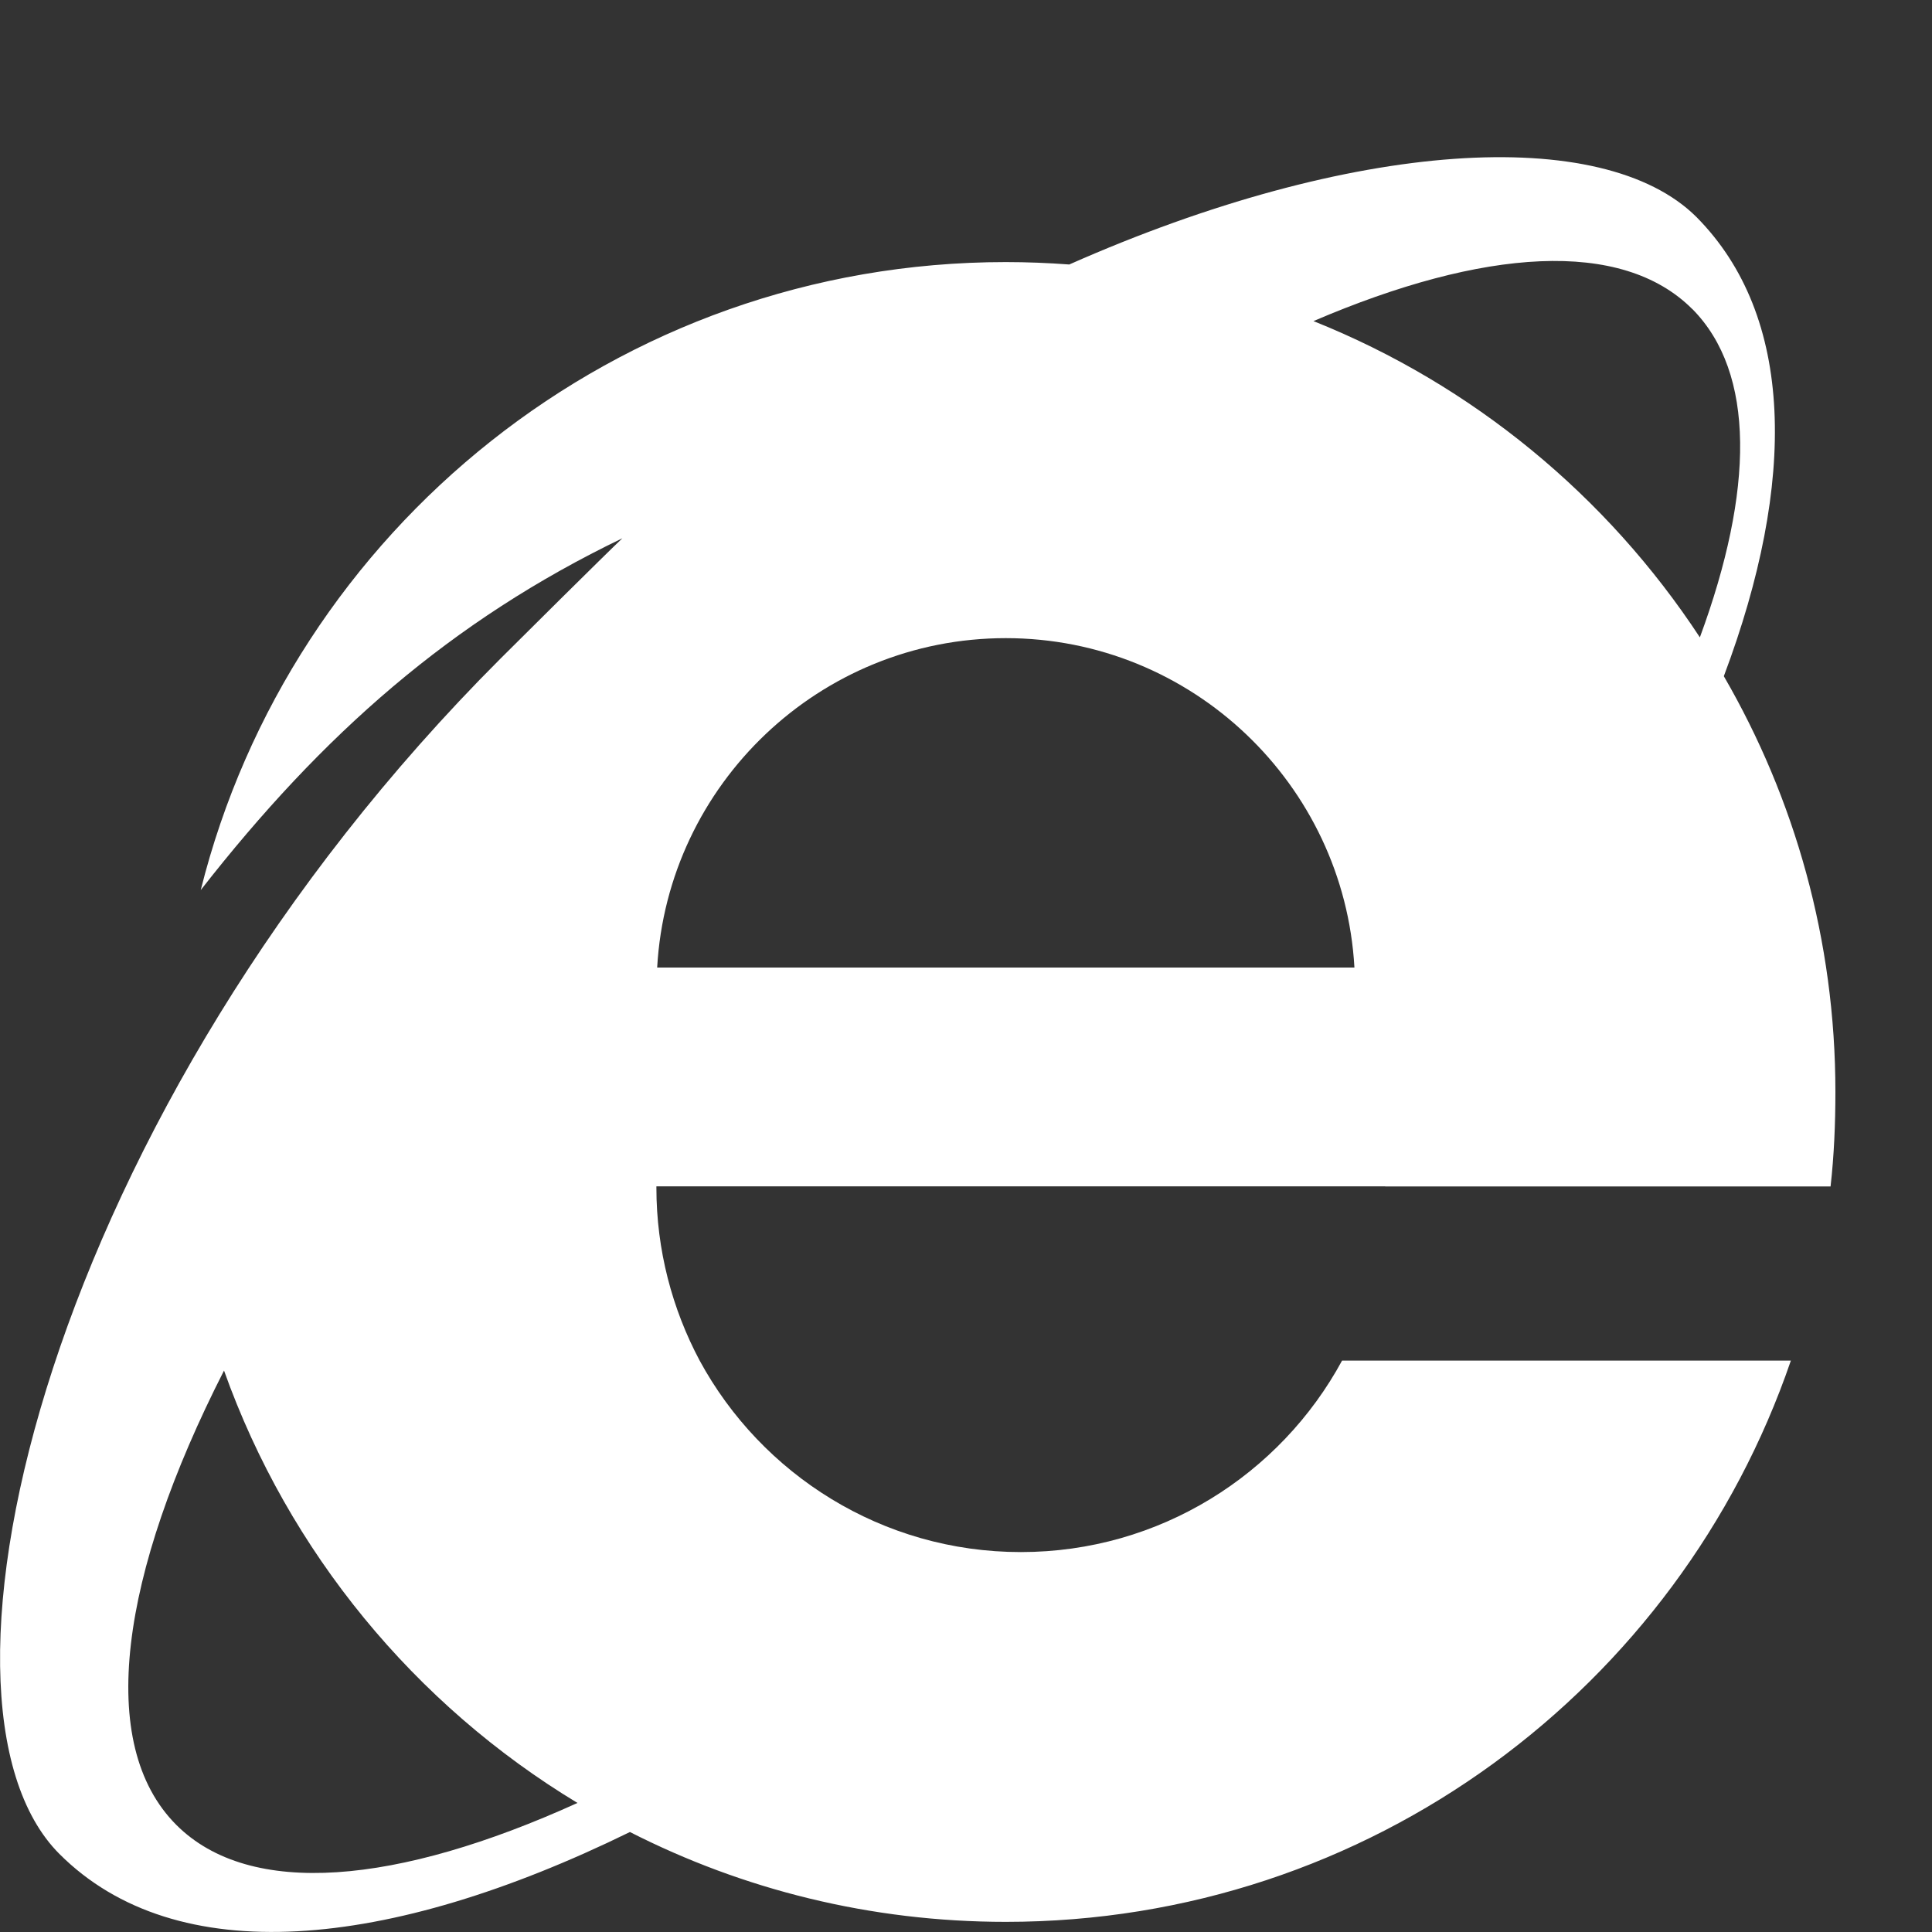 <?xml version="1.0" encoding="utf-8"?>
<!-- Generated by IcoMoon.io -->
<!DOCTYPE svg PUBLIC "-//W3C//DTD SVG 1.1//EN" "http://www.w3.org/Graphics/SVG/1.1/DTD/svg11.dtd">
<svg version="1.1" xmlns="http://www.w3.org/2000/svg" xmlns:xlink="http://www.w3.org/1999/xlink" width="20" height="20" viewBox="0 0 20 20">
	<rect x="0" y="0" width="20" height="20" fill="#333333" stroke="none"/>
	<path d="M14.34 12.282h4.61c0.036-0.32 0.050-0.646 0.050-0.98 0-1.567-0.421-3.036-1.155-4.302 0.759-2.018 0.732-3.73-0.284-4.754-0.967-0.962-3.56-0.806-6.492 0.492-0.217-0.016-0.436-0.025-0.657-0.025-4.024 0-7.401 2.769-8.334 6.501 1.262-1.616 2.591-2.788 4.365-3.642-0.161 0.151-1.103 1.087-1.261 1.245-4.679 4.677-6.154 10.787-4.567 12.375 1.207 1.207 3.394 1.003 5.906-0.227 1.168 0.595 2.49 0.93 3.891 0.93 3.772 0 6.969-2.428 8.127-5.81h-4.646c-0.639 1.179-1.89 1.982-3.325 1.982-1.435 0-2.685-0.803-3.325-1.982-0.284-0.533-0.448-1.144-0.448-1.79v-0.014h7.544zM6.803 10.016c0.107-1.897 1.684-3.41 3.609-3.41s3.502 1.513 3.609 3.41h-7.217zM17.519 3.199c0.655 0.662 0.638 1.879 0.078 3.399-0.96-1.463-2.354-2.616-4-3.274 1.76-0.755 3.192-0.855 3.921-0.125zM1.826 18.892c-0.836-0.836-0.584-2.59 0.493-4.704 0.67 1.88 1.976 3.459 3.659 4.476-1.864 0.846-3.389 0.99-4.152 0.228z" fill="#ffffff" />
</svg>
